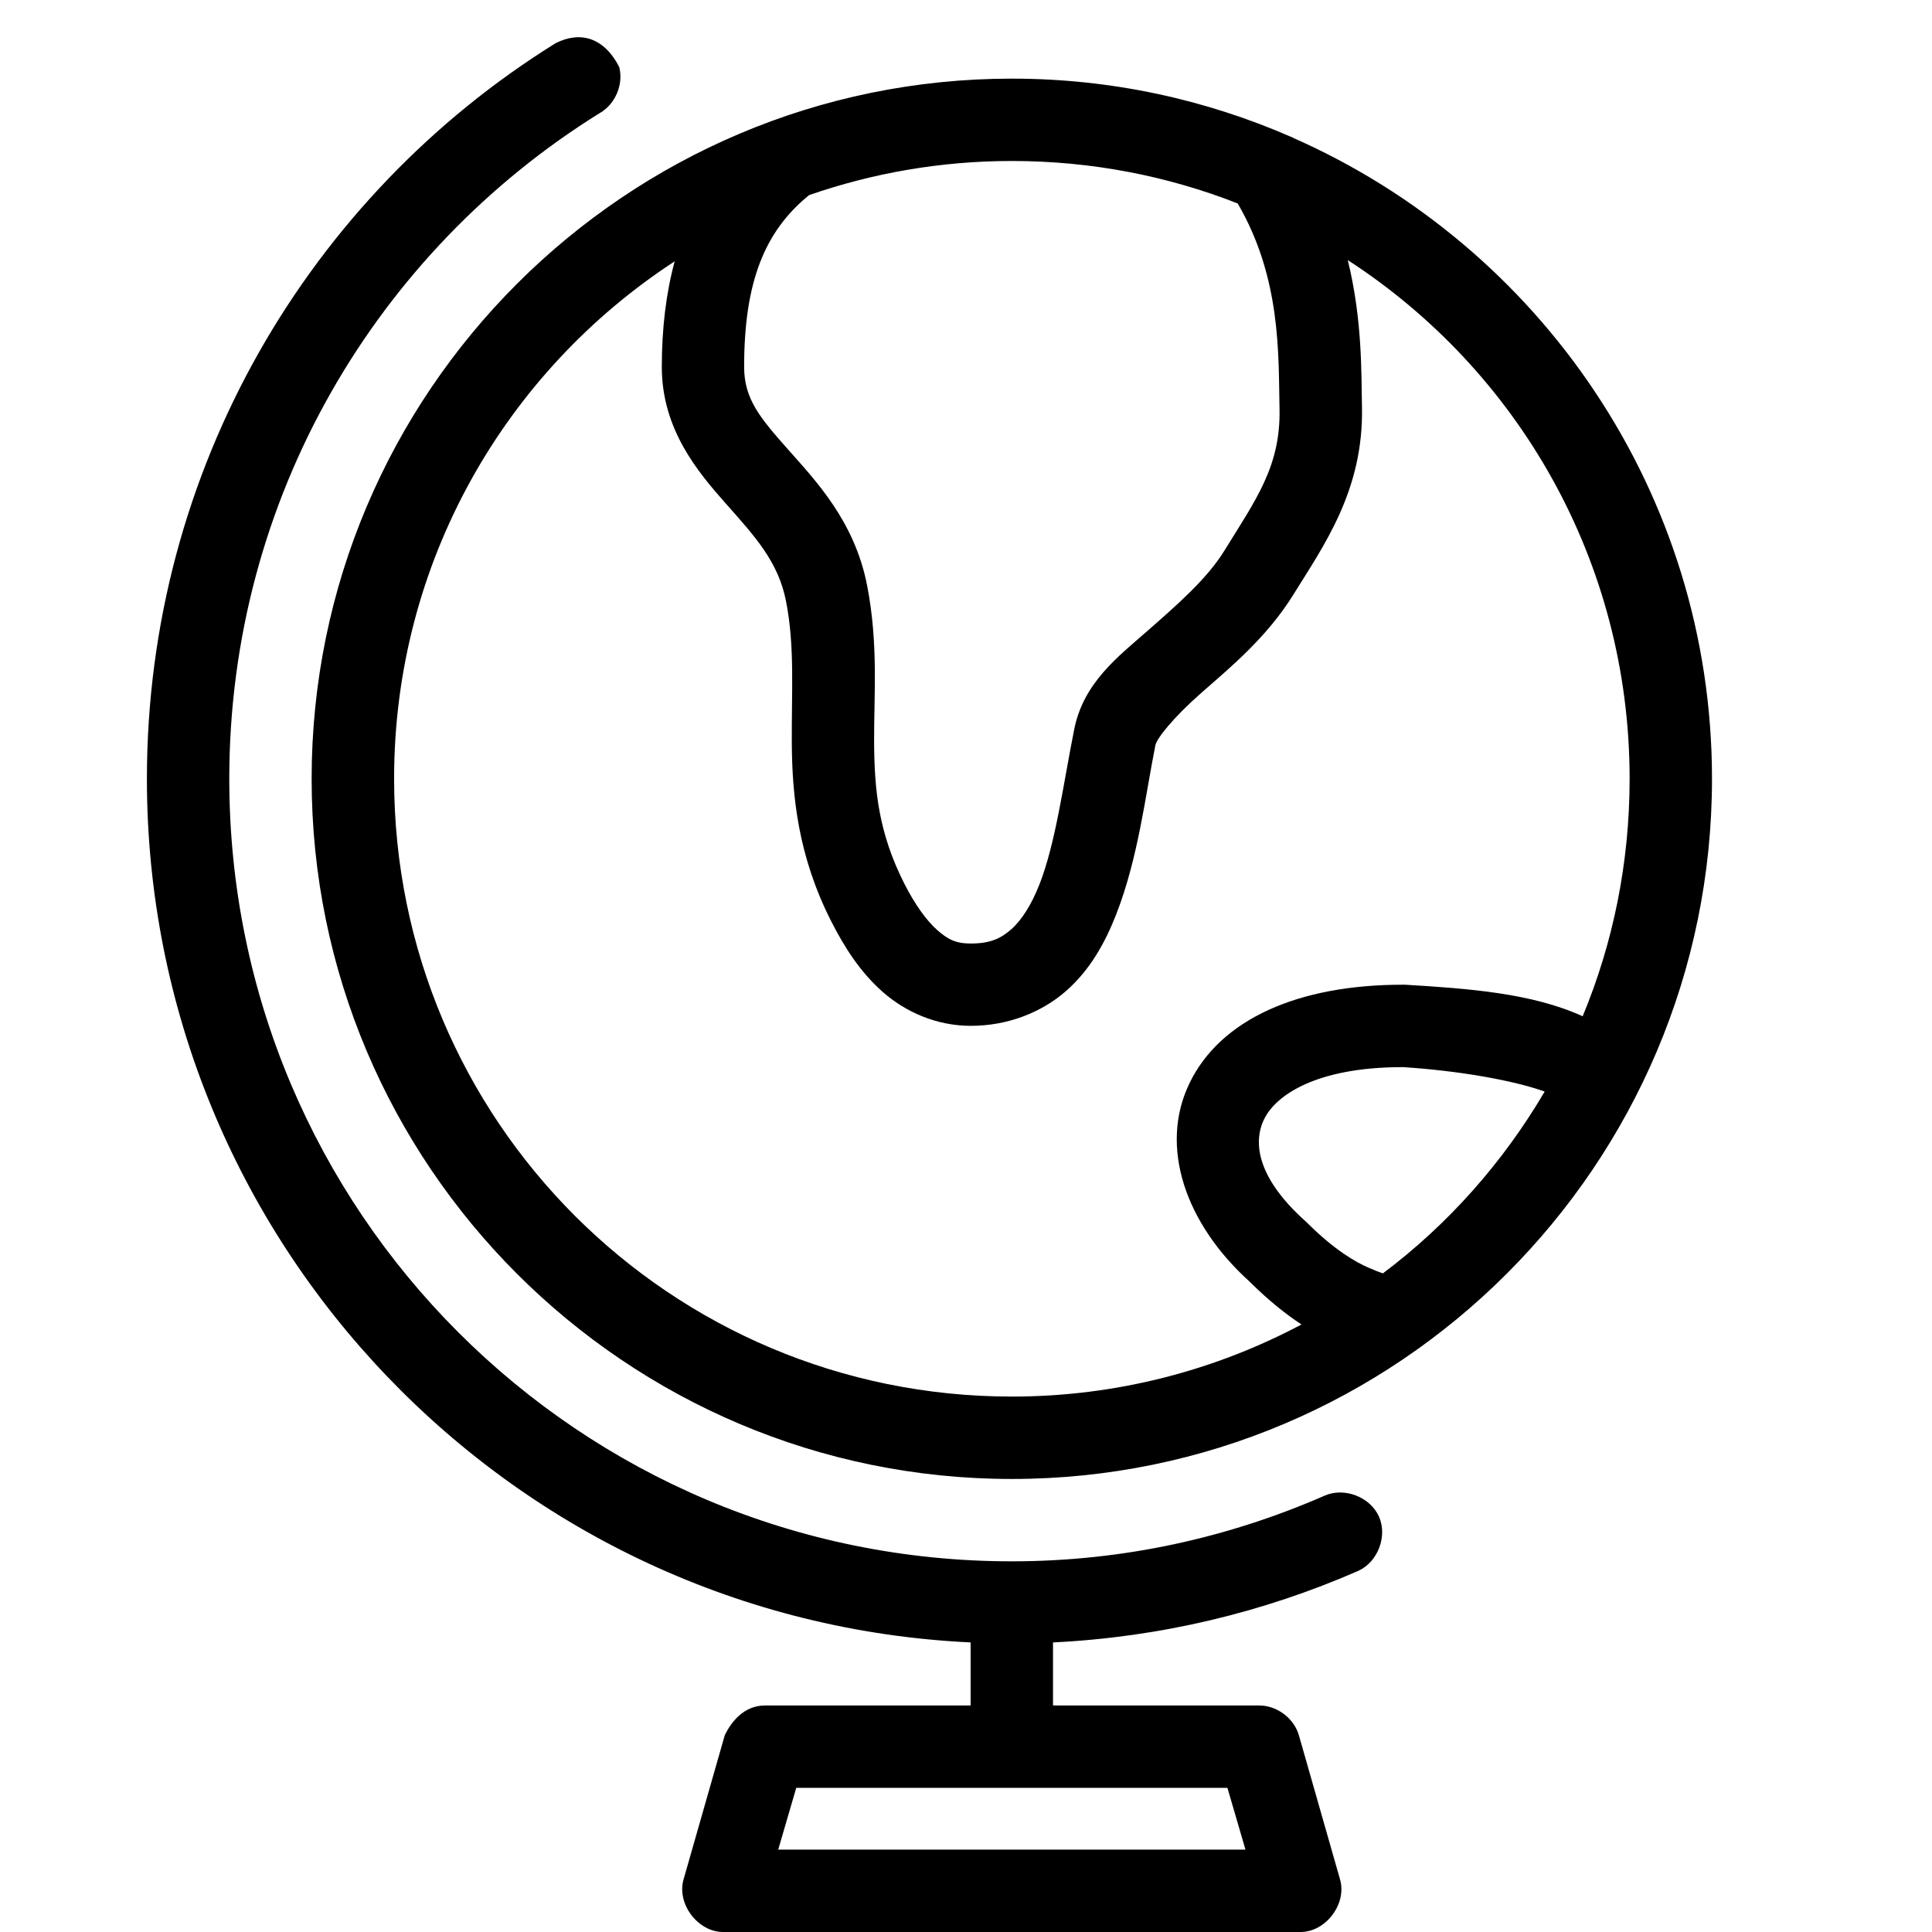 <?xml version="1.0" encoding="utf-8"?>
<!-- Generator: Adobe Illustrator 16.0.0, SVG Export Plug-In . SVG Version: 6.00 Build 0)  -->
<!DOCTYPE svg PUBLIC "-//W3C//DTD SVG 1.1//EN" "http://www.w3.org/Graphics/SVG/1.1/DTD/svg11.dtd">
<svg version="1.1"
	 id="Layer_1" xmlns:dc="http://purl.org/dc/elements/1.1/" xmlns:cc="http://creativecommons.org/ns#" xmlns:rdf="http://www.w3.org/1999/02/22-rdf-syntax-ns#" xmlns:svg="http://www.w3.org/2000/svg" xmlns:sodipodi="http://sodipodi.sourceforge.net/DTD/sodipodi-0.dtd" xmlns:inkscape="http://www.inkscape.org/namespaces/inkscape"
	 xmlns="http://www.w3.org/2000/svg" xmlns:xlink="http://www.w3.org/1999/xlink" x="0px" y="0px" width="80px" height="80px"
	 viewBox="0 0 80 80" enable-background="new 0 0 80 80" xml:space="preserve">
<g transform="translate(0,-952.362)">
	<path d="M23.004,954.152c-10.167,6.319-16.921,17.621-16.921,30.458c0,19.187,15.141,34.868,34.108,35.761v2.611h-8.527
		c-0.873,0.01-1.387,0.686-1.651,1.226l-1.706,5.969c-0.298,1.018,0.592,2.195,1.652,2.186h23.875
		c1.062,0.01,1.952-1.168,1.652-2.186l-1.704-5.969c-0.208-0.706-0.916-1.231-1.652-1.226h-8.527v-2.611
		c4.469-0.216,8.738-1.257,12.631-2.959c0.815-0.361,1.229-1.435,0.866-2.251c-0.364-0.816-1.437-1.228-2.253-0.866
		c-3.972,1.737-8.336,2.718-12.949,2.718c-17.917,0-32.404-14.486-32.404-32.403c0-11.641,6.125-21.837,15.322-27.554
		c0.655-0.363,1.012-1.193,0.825-1.919C24.996,953.886,24.003,953.645,23.004,954.152z M41.898,955.618
		c-15.993,0-28.994,13-28.994,28.992s13.001,28.993,28.994,28.993c15.991,0,28.992-13.001,28.992-28.993
		c0-11.849-7.146-22.047-17.349-26.541c-0.012-0.005-0.014-0.022-0.025-0.027h-0.027C49.937,956.486,46.021,955.618,41.898,955.618z
		 M41.898,959.028c3.305,0,6.454,0.622,9.353,1.759c1.804,3.096,1.684,6.256,1.731,8.5c0.053,2.38-0.98,3.765-2.291,5.889
		c-0.708,1.148-1.936,2.221-3.171,3.304c-1.235,1.084-2.653,2.153-3.038,4.077c-0.447,2.234-0.768,4.71-1.439,6.422
		c-0.336,0.856-0.746,1.493-1.172,1.866c-0.426,0.373-0.855,0.587-1.68,0.586c-0.614,0-0.947-0.172-1.385-0.56
		c-0.438-0.388-0.917-1.046-1.359-1.918c-1.078-2.126-1.239-3.895-1.252-5.836c-0.012-1.942,0.188-4.074-0.293-6.528
		c-0.519-2.646-2.124-4.322-3.277-5.623c-1.154-1.301-1.812-2.085-1.812-3.411c0-3.533,0.857-5.625,2.691-7.115
		C36.134,959.529,38.953,959.028,41.898,959.028z M55.808,963.132c7.029,4.555,11.671,12.463,11.671,21.478
		c0,3.486-0.687,6.806-1.944,9.833c-2.107-0.959-4.73-1.148-7.354-1.306c-0.036-0.001-0.071-0.001-0.106,0
		c-4.314,0-7.538,1.426-8.82,4.077c-1.274,2.633-0.164,5.818,2.477,8.207c0.021,0.021,0.034,0.034,0.055,0.054
		c0.758,0.748,1.458,1.306,2.105,1.731c-3.575,1.897-7.655,2.985-11.991,2.985c-14.149,0-25.582-11.434-25.582-25.583
		c0-8.988,4.625-16.863,11.618-21.424c-0.362,1.335-0.533,2.802-0.533,4.37c0,2.573,1.471,4.331,2.665,5.676
		c1.194,1.346,2.159,2.394,2.478,4.024c0.37,1.883,0.226,3.726,0.24,5.889c0.014,2.163,0.255,4.655,1.625,7.354
		c0.546,1.077,1.195,2.102,2.131,2.931c0.937,0.83,2.225,1.41,3.651,1.412c1.542,0,2.94-0.561,3.944-1.438
		c1.003-0.879,1.619-2.001,2.079-3.171c0.916-2.341,1.218-4.979,1.625-7.009c0.056-0.281,0.731-1.142,1.919-2.185
		c1.187-1.042,2.707-2.29,3.81-4.077c1.221-1.977,2.902-4.289,2.825-7.754C56.364,967.888,56.427,965.645,55.808,963.132
		L55.808,963.132z M58.073,996.548c2.333,0.148,4.596,0.549,5.889,1.013c-1.724,2.936-4.004,5.508-6.715,7.54v-0.025
		c0,0-0.019,0.02-0.56-0.214c-0.542-0.231-1.423-0.732-2.559-1.864c-0.018-0.019-0.035-0.036-0.055-0.053
		c-1.982-1.769-2.214-3.24-1.73-4.237c0.481-0.997,2.167-2.158,5.728-2.158L58.073,996.548z M32.971,1026.392h17.854l0.747,2.559
		H32.224L32.971,1026.392z"/>
</g>
</svg>
